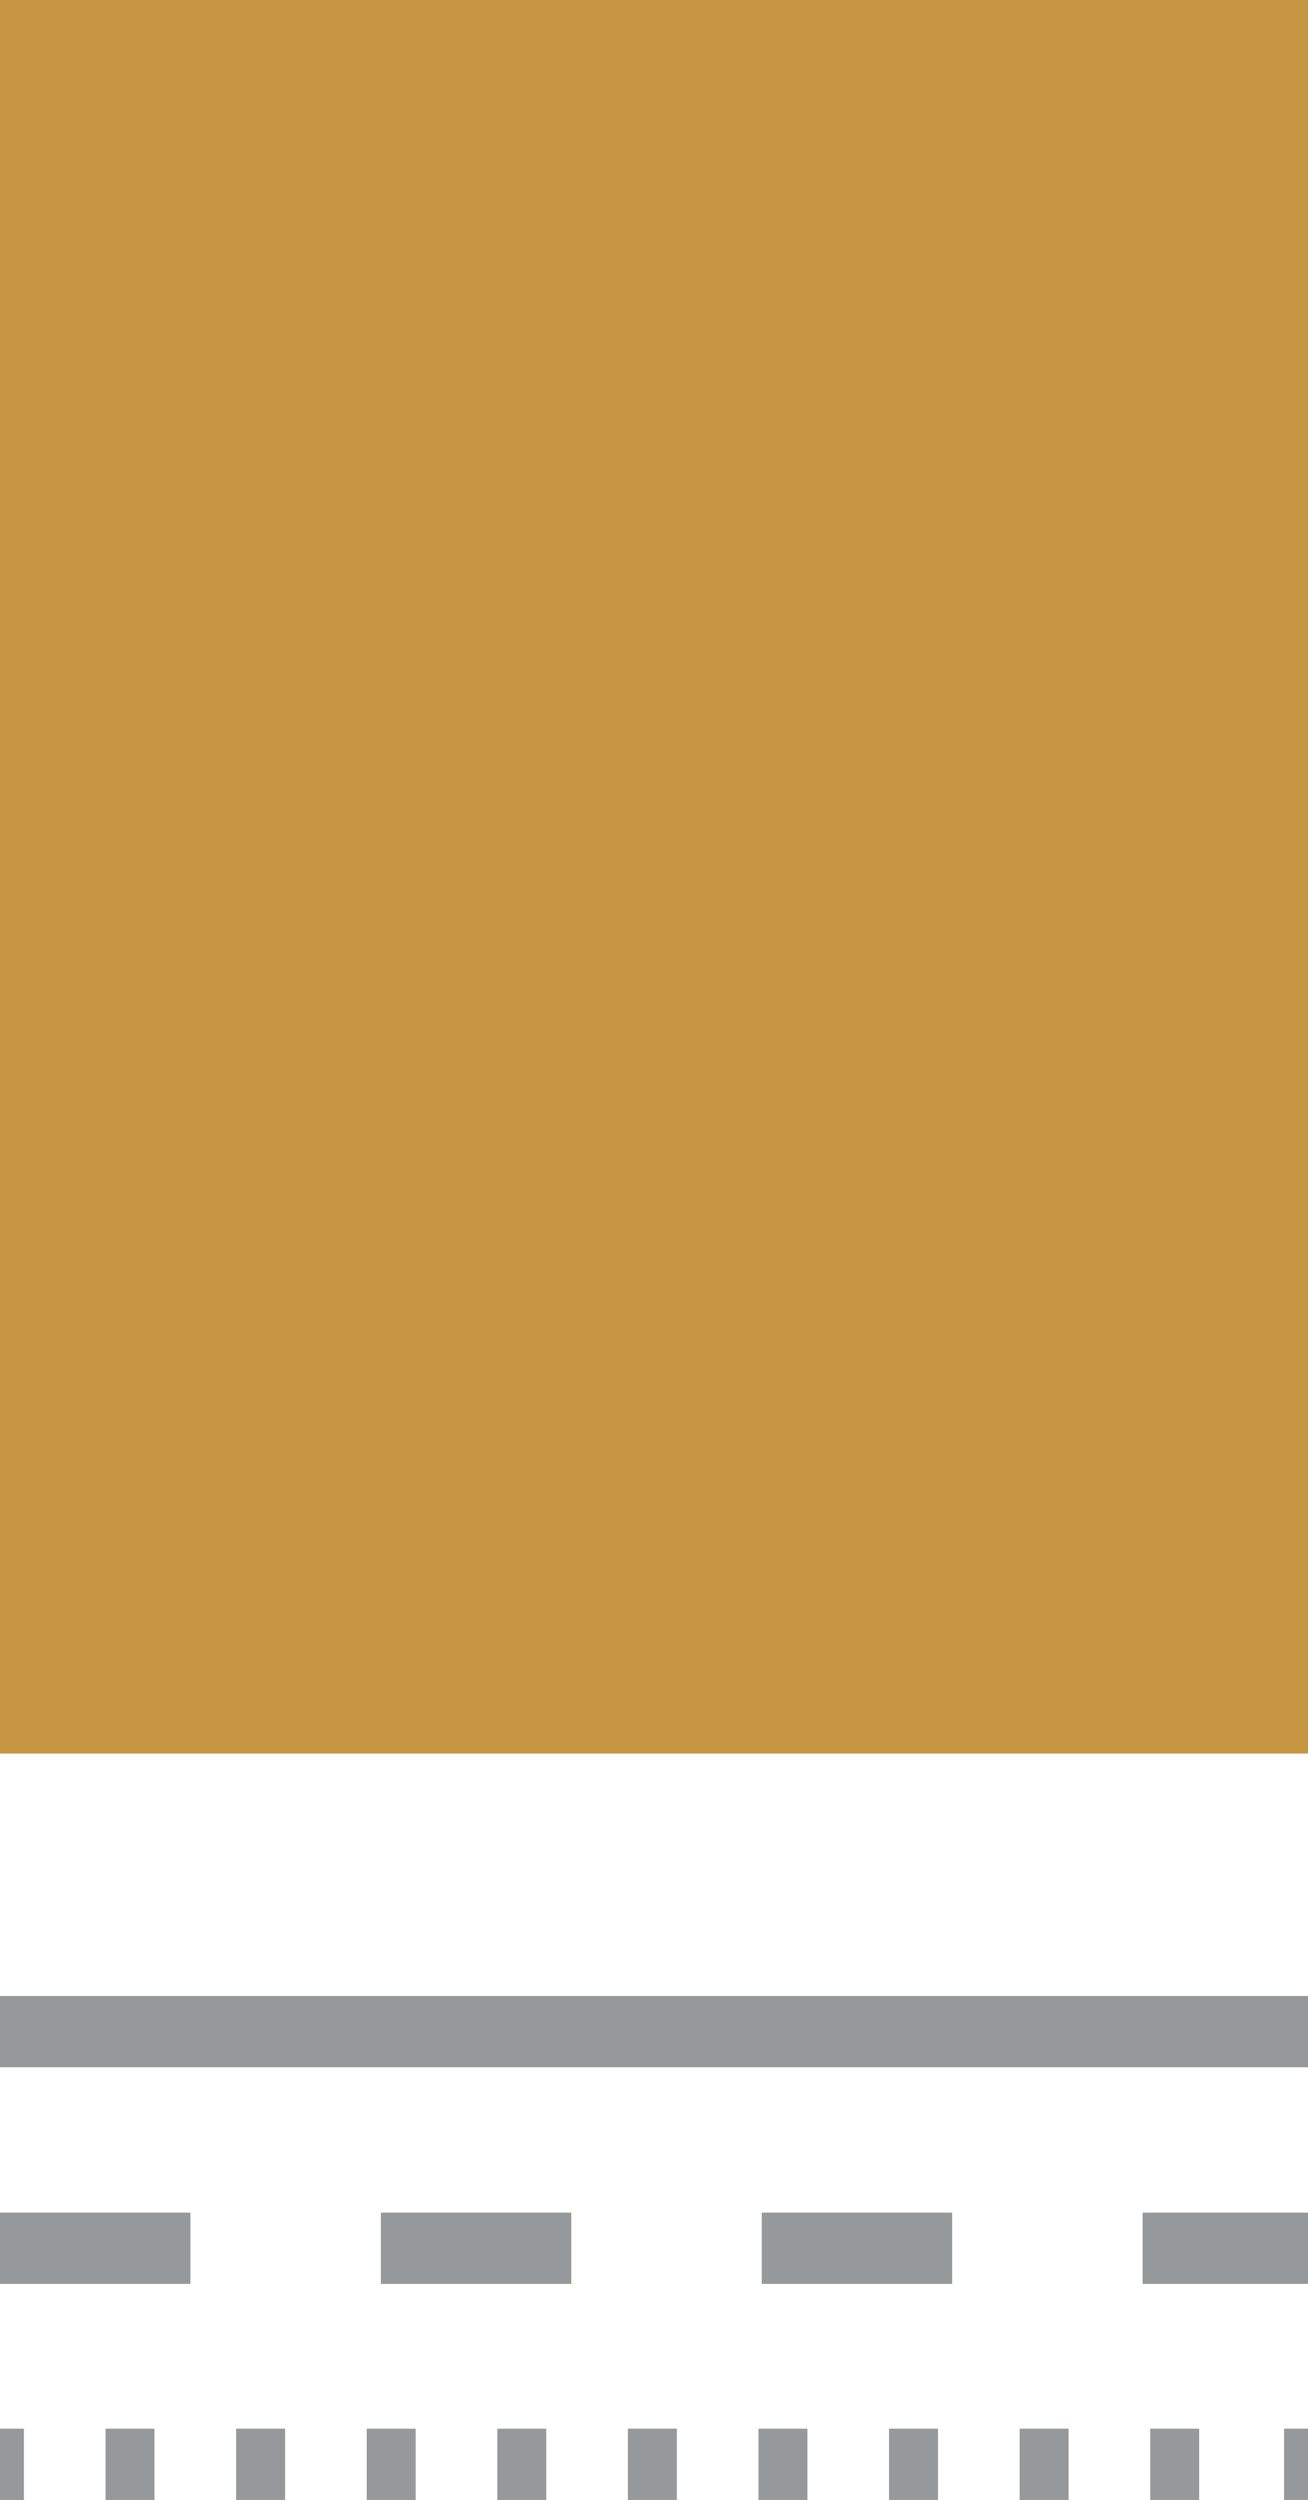 <svg id="a79a6230-73e1-4831-896b-c99a8c4ff57b" data-name="Layer 1" xmlns="http://www.w3.org/2000/svg" viewBox="0 0 24.04 45.94"><title>element9</title><rect width="24.04" height="32.22" fill="#c79642"/><line y1="37.33" x2="24.04" y2="37.33" fill="none" stroke="#96999b" stroke-miterlimit="10" stroke-width="1.31"/><line y1="41.31" x2="24.04" y2="41.31" fill="none" stroke="#96999b" stroke-miterlimit="10" stroke-width="1.31" stroke-dasharray="3.5"/><line y1="45.28" x2="0.44" y2="45.28" fill="none" stroke="#96999b" stroke-miterlimit="10" stroke-width="1.31"/><line x1="1.94" y1="45.28" x2="22.85" y2="45.28" fill="none" stroke="#96999b" stroke-miterlimit="10" stroke-width="1.31" stroke-dasharray="0.9 1.5"/><line x1="23.6" y1="45.28" x2="24.04" y2="45.28" fill="none" stroke="#96999b" stroke-miterlimit="10" stroke-width="1.31"/></svg>